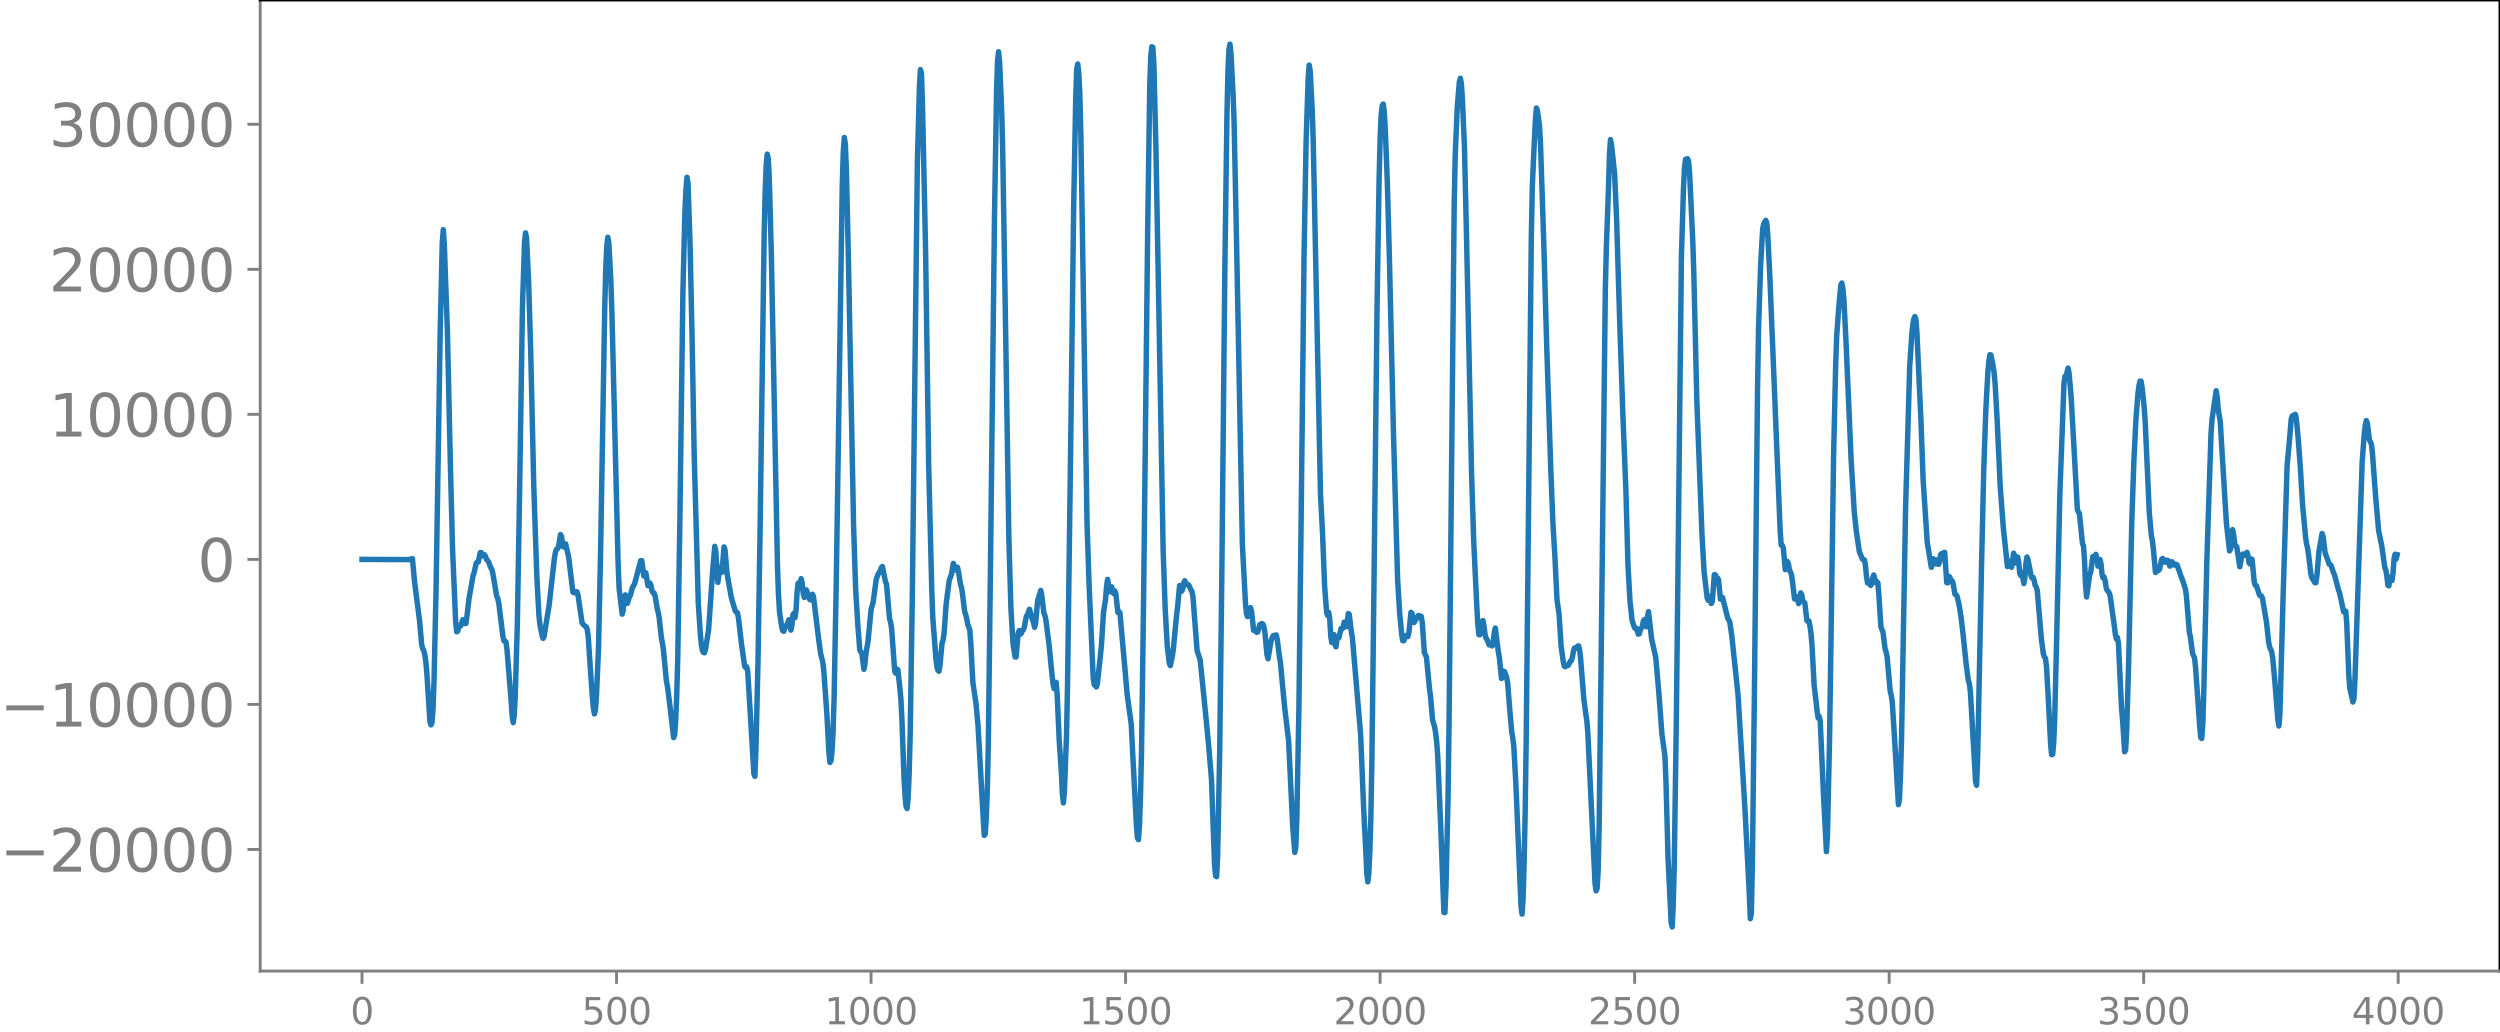 <svg xmlns="http://www.w3.org/2000/svg" xmlns:xlink="http://www.w3.org/1999/xlink" width="913.477" height="377.053" viewBox="0 0 685.107 282.79"><defs><style>*{stroke-linejoin:round;stroke-linecap:butt}</style></defs><g id="figure_1"><path id="patch_1" d="M0 282.79h685.107V0H0v282.79z" style="fill:none"/><g id="axes_1"><path id="patch_2" d="M71.308 266.112h613.8V0h-613.8v266.112z" style="fill:none"/><g id="matplotlib.axis_1"><g id="xtick_1"><g id="line2d_1"><defs><path id="mc9a5dd1ef9" d="M0 0v3.5" style="stroke:gray;stroke-width:.8"/></defs><use xlink:href="#mc9a5dd1ef9" x="99.207" y="266.112" style="fill:gray;stroke:gray;stroke-width:.8"/></g><g id="text_1" style="fill:gray" transform="matrix(.1 0 0 -.1 96.026 280.71)"><defs><path id="DejaVuSans-30" d="M2034 4250q-487 0-733-480-245-479-245-1442 0-959 245-1439 246-480 733-480 491 0 736 480 246 480 246 1439 0 963-246 1442-245 480-736 480zm0 500q785 0 1199-621 414-620 414-1801 0-1178-414-1799Q2819-91 2034-91q-784 0-1198 620-414 621-414 1799 0 1181 414 1801 414 621 1198 621z" transform="scale(.016)"/></defs><use xlink:href="#DejaVuSans-30"/></g></g><g id="xtick_2"><use xlink:href="#mc9a5dd1ef9" id="line2d_2" x="168.958" y="266.112" style="fill:gray;stroke:gray;stroke-width:.8"/><g id="text_2" style="fill:gray" transform="matrix(.1 0 0 -.1 159.414 280.71)"><defs><path id="DejaVuSans-35" d="M691 4666h2478v-532H1269V2991q137 47 274 70 138 23 276 23 781 0 1237-428 457-428 457-1159 0-753-469-1171Q2575-91 1722-91q-294 0-599 50Q819 9 494 109v635q281-153 581-228t634-75q541 0 856 284 316 284 316 772 0 487-316 771-315 285-856 285-253 0-505-56-251-56-513-175v2344z" transform="scale(.016)"/></defs><use xlink:href="#DejaVuSans-35"/><use xlink:href="#DejaVuSans-30" x="63.623"/><use xlink:href="#DejaVuSans-30" x="127.246"/></g></g><g id="xtick_3"><use xlink:href="#mc9a5dd1ef9" id="line2d_3" x="238.708" y="266.112" style="fill:gray;stroke:gray;stroke-width:.8"/><g id="text_3" style="fill:gray" transform="matrix(.1 0 0 -.1 225.982 280.71)"><defs><path id="DejaVuSans-31" d="M794 531h1031v3560L703 3866v575l1116 225h631V531h1031V0H794v531z" transform="scale(.016)"/></defs><use xlink:href="#DejaVuSans-31"/><use xlink:href="#DejaVuSans-30" x="63.623"/><use xlink:href="#DejaVuSans-30" x="127.246"/><use xlink:href="#DejaVuSans-30" x="190.869"/></g></g><g id="xtick_4"><use xlink:href="#mc9a5dd1ef9" id="line2d_4" x="308.457" y="266.112" style="fill:gray;stroke:gray;stroke-width:.8"/><g id="text_4" style="fill:gray" transform="matrix(.1 0 0 -.1 295.733 280.71)"><use xlink:href="#DejaVuSans-31"/><use xlink:href="#DejaVuSans-35" x="63.623"/><use xlink:href="#DejaVuSans-30" x="127.246"/><use xlink:href="#DejaVuSans-30" x="190.869"/></g></g><g id="xtick_5"><use xlink:href="#mc9a5dd1ef9" id="line2d_5" x="378.207" y="266.112" style="fill:gray;stroke:gray;stroke-width:.8"/><g id="text_5" style="fill:gray" transform="matrix(.1 0 0 -.1 365.483 280.71)"><defs><path id="DejaVuSans-32" d="M1228 531h2203V0H469v531q359 372 979 998 621 627 780 809 303 340 423 576 121 236 121 464 0 372-261 606-261 235-680 235-297 0-627-103-329-103-704-313v638q381 153 712 231 332 78 607 78 725 0 1156-363 431-362 431-968 0-288-108-546-107-257-392-607-78-91-497-524-418-433-1181-1211z" transform="scale(.016)"/></defs><use xlink:href="#DejaVuSans-32"/><use xlink:href="#DejaVuSans-30" x="63.623"/><use xlink:href="#DejaVuSans-30" x="127.246"/><use xlink:href="#DejaVuSans-30" x="190.869"/></g></g><g id="xtick_6"><use xlink:href="#mc9a5dd1ef9" id="line2d_6" x="447.957" y="266.112" style="fill:gray;stroke:gray;stroke-width:.8"/><g id="text_6" style="fill:gray" transform="matrix(.1 0 0 -.1 435.233 280.71)"><use xlink:href="#DejaVuSans-32"/><use xlink:href="#DejaVuSans-35" x="63.623"/><use xlink:href="#DejaVuSans-30" x="127.246"/><use xlink:href="#DejaVuSans-30" x="190.869"/></g></g><g id="xtick_7"><use xlink:href="#mc9a5dd1ef9" id="line2d_7" x="517.707" y="266.112" style="fill:gray;stroke:gray;stroke-width:.8"/><g id="text_7" style="fill:gray" transform="matrix(.1 0 0 -.1 504.983 280.71)"><defs><path id="DejaVuSans-33" d="M2597 2516q453-97 707-404 255-306 255-756 0-690-475-1069Q2609-91 1734-91q-293 0-604 58T488 141v609q262-153 574-231 313-78 654-78 593 0 904 234t311 681q0 413-289 645-289 233-804 233h-544v519h569q465 0 712 186t247 536q0 359-255 551-254 193-729 193-260 0-557-57-297-56-653-174v562q360 100 674 150t592 50q719 0 1137-327 419-326 419-882 0-388-222-655t-631-370z" transform="scale(.016)"/></defs><use xlink:href="#DejaVuSans-33"/><use xlink:href="#DejaVuSans-30" x="63.623"/><use xlink:href="#DejaVuSans-30" x="127.246"/><use xlink:href="#DejaVuSans-30" x="190.869"/></g></g><g id="xtick_8"><use xlink:href="#mc9a5dd1ef9" id="line2d_8" x="587.457" y="266.112" style="fill:gray;stroke:gray;stroke-width:.8"/><g id="text_8" style="fill:gray" transform="matrix(.1 0 0 -.1 574.732 280.71)"><use xlink:href="#DejaVuSans-33"/><use xlink:href="#DejaVuSans-35" x="63.623"/><use xlink:href="#DejaVuSans-30" x="127.246"/><use xlink:href="#DejaVuSans-30" x="190.869"/></g></g><g id="xtick_9"><use xlink:href="#mc9a5dd1ef9" id="line2d_9" x="657.207" y="266.112" style="fill:gray;stroke:gray;stroke-width:.8"/><g id="text_9" style="fill:gray" transform="matrix(.1 0 0 -.1 644.482 280.71)"><defs><path id="DejaVuSans-34" d="M2419 4116 825 1625h1594v2491zm-166 550h794V1625h666v-525h-666V0h-628v1100H313v609l1940 2957z" transform="scale(.016)"/></defs><use xlink:href="#DejaVuSans-34"/><use xlink:href="#DejaVuSans-30" x="63.623"/><use xlink:href="#DejaVuSans-30" x="127.246"/><use xlink:href="#DejaVuSans-30" x="190.869"/></g></g></g><g id="matplotlib.axis_2"><g id="ytick_1"><g id="line2d_10"><defs><path id="mc139a75054" d="M0 0h-3.5" style="stroke:gray;stroke-width:.8"/></defs><use xlink:href="#mc139a75054" x="71.308" y="232.793" style="fill:gray;stroke:gray;stroke-width:.8"/></g><g id="text_10" style="fill:gray" transform="matrix(.16 0 0 -.16 0 238.872)"><defs><path id="DejaVuSans-2212" d="M678 2272h4006v-531H678v531z" transform="scale(.016)"/></defs><use xlink:href="#DejaVuSans-2212"/><use xlink:href="#DejaVuSans-32" x="83.789"/><use xlink:href="#DejaVuSans-30" x="147.412"/><use xlink:href="#DejaVuSans-30" x="211.035"/><use xlink:href="#DejaVuSans-30" x="274.658"/><use xlink:href="#DejaVuSans-30" x="338.281"/></g></g><g id="ytick_2"><use xlink:href="#mc139a75054" id="line2d_11" x="71.308" y="193.045" style="fill:gray;stroke:gray;stroke-width:.8"/><g id="text_11" style="fill:gray" transform="matrix(.16 0 0 -.16 0 199.124)"><use xlink:href="#DejaVuSans-2212"/><use xlink:href="#DejaVuSans-31" x="83.789"/><use xlink:href="#DejaVuSans-30" x="147.412"/><use xlink:href="#DejaVuSans-30" x="211.035"/><use xlink:href="#DejaVuSans-30" x="274.658"/><use xlink:href="#DejaVuSans-30" x="338.281"/></g></g><g id="ytick_3"><use xlink:href="#mc139a75054" id="line2d_12" x="71.308" y="153.297" style="fill:gray;stroke:gray;stroke-width:.8"/><use xlink:href="#DejaVuSans-30" id="text_12" style="fill:gray" transform="matrix(.16 0 0 -.16 54.127 159.376)"/></g><g id="ytick_4"><use xlink:href="#mc139a75054" id="line2d_13" x="71.308" y="113.55" style="fill:gray;stroke:gray;stroke-width:.8"/><g id="text_13" style="fill:gray" transform="matrix(.16 0 0 -.16 13.408 119.628)"><use xlink:href="#DejaVuSans-31"/><use xlink:href="#DejaVuSans-30" x="63.623"/><use xlink:href="#DejaVuSans-30" x="127.246"/><use xlink:href="#DejaVuSans-30" x="190.869"/><use xlink:href="#DejaVuSans-30" x="254.492"/></g></g><g id="ytick_5"><use xlink:href="#mc139a75054" id="line2d_14" x="71.308" y="73.802" style="fill:gray;stroke:gray;stroke-width:.8"/><g id="text_14" style="fill:gray" transform="matrix(.16 0 0 -.16 13.408 79.88)"><use xlink:href="#DejaVuSans-32"/><use xlink:href="#DejaVuSans-30" x="63.623"/><use xlink:href="#DejaVuSans-30" x="127.246"/><use xlink:href="#DejaVuSans-30" x="190.869"/><use xlink:href="#DejaVuSans-30" x="254.492"/></g></g><g id="ytick_6"><use xlink:href="#mc139a75054" id="line2d_15" x="71.308" y="34.054" style="fill:gray;stroke:gray;stroke-width:.8"/><g id="text_15" style="fill:gray" transform="matrix(.16 0 0 -.16 13.408 40.133)"><use xlink:href="#DejaVuSans-33"/><use xlink:href="#DejaVuSans-30" x="63.623"/><use xlink:href="#DejaVuSans-30" x="127.246"/><use xlink:href="#DejaVuSans-30" x="190.869"/><use xlink:href="#DejaVuSans-30" x="254.492"/></g></g></g><path id="line2d_16" d="m99.207 153.297 12.97.063.283-.145.282.202.282-.321.563 6.176 1.41 10.974.564 6.408.282 1.15.282.427.282 1.196.282 1.82.282 3.122.846 13.392.282.89.282-.603.282-3.532.282-7.895.564-25.4 1.128-70.396.563-24.246.282-3.636.282 4.045.846 23.725.846 37.742.564 21.9.846 19.887.282 2.886.282-.129.282-1.125.282-.336.282-.024.564-1.696.282.128.282.936.282-.002.281-1.932.564-4.857.564-3.162.564-3.23.282-.722.564-2.63.282-.331.282.005.564-2.605.282.025.282.858.282.041.282-.33.282.431.282.789.564.729.564 1.5.282.442.281.946 1.128 6.599.282.584.282 1.282 1.128 9.108.282 1.192.282.012.282.303.282 2.2 1.128 13.916.282 4.214.282 1.76.282-1.92.282-5.466.564-19.4.563-32.689.846-54.432.564-17.573.282-2.713.282 1.446.564 12.099.564 18.594.846 37.238.846 24.906.564 10.45.282 2.682.564 2.824.282.865.282-.496 1.41-8.72 1.41-12.656.281-1.618.282-.906.282-.135.282-.425.564-3.47.282.494.282 2.07.282.848.282-.746.282-.114.846 3.715 1.127 9.438.282.247.282-.031.282-.235.282-.007.282.86 1.128 7.701.564.64.564.406.282.71.282 2.084.564 8.554.564 7.964.282 2.97.282 1.577.282-1.219.282-3.91.563-13.167.564-26.38 1.128-66.657.282-10.63.282-6.34.282-2.322.282 1.523.564 10.625.282 8.608 1.692 68.555.282 6.973.846 6.996.281-1.034.282-3.329.282-.91.282 1.683.282.632.564-1.759.282-.474.564-2.136.564-.937 1.692-6.414.282.024.564 4.184.282-.263.282-.585.564 3.515.282.023.281-.719.282.688.282 1.426.282.561.282.02.282.837.564 3.406.282 1.042.282 1.555.564 5.186.564 3.28.846 8.889.282 1.36.564 4.46 1.128 9.628.282-.767.281-3.957.282-6.73.282-10.05.564-36.573.846-63.763.564-22.463.282-5.965.282-3.301.282 1.67.564 16.743.564 26.429.564 31.373 1.128 40.627.564 8.474.281 2.893.282 1.427.282.574.282.105.282-.934.846-5.36 1.128-16.317.564-6.563.282 1.352.564 8.516.564-4.023.282.85.282.42.564-6.94.282.873.564 6.54 1.127 6.319.564 2.016.564 1.845.564.428.282 1.344.846 7.307.564 3.912.282 1.966.282.512.282-.214.282 1.17.564 9.164 1.127 18.94.282.737.282-7.161.564-23.925.564-35.326 1.128-81.796.282-12.204.282-7.096.282-2.997.282 1.154.282 5.428.564 20.87 1.692 85.869.282 7.712.281 4.516.564 3.81.282 1.196.282.21.564-1.532.282.038.564-1.67.282 1.113.282 1.722.282-1.265.282-2.988.282-.376.282 1.246.282-1.995.282-4.814.282-2.641.282.255.282-.376.282-1.141.282 1.152.282 2.916.282 1.074.563-2.078.282.666.564 1.824.282.256.564-1.544.282.663 1.41 11.613.564 4.095.564 2.183.282 2.37.846 11.825.564 10.62.282 2.737.282-.486.281-2.517.282-4.943.282-9.096.564-29.87 1.692-111.533.282-9.184.282-3.64.282 1.873.282 7.148.564 24.783 1.41 72.677.564 17.405.564 9.28.563 7.232.282.603.282.291.564 4.452.282-1.398.282-3.018.564-3.16.846-8.852.564-1.963.846-6.298.564-1.488.564-.888.282-.846.282-.27.845 4.17.282.68.846 9.542.282.819.282 1.918.846 11.644.282.476.282-1.122.282.117.564 5.083.282 3.04.282 5.479.564 15.936.282 5.118.282 2.806.282.621.282-2.747.282-6.638.281-10.397.564-36.176 1.41-120.767.564-21.004.282-4.772.282 1.052.282 8.587.846 39.833.846 58.703.846 34.28.282 7.741.846 11.023.281 2.418.282.998.282.24.282-1.6.564-6.111.282-.803.282-1.86.564-8.006.846-6.528.564-1.48.564-3.163.282.755.282 1.092.564-.798.282 1.272.564 3.478.282.855.281 1.907.564 4.665.282.757.282 1.126.282 1.588.564 1.507.282 3.787.564 10.643.846 5.68.564 6.128 1.692 30.086.282-.36.282-4.354.282-7.286.281-12.574.564-46.696 1.128-98.13.564-34.284.282-8.69.282-2.354.282 2.888.564 13.228.282 11.012.846 52.3.846 54.174.564 19.024.564 9.571.563 3.624.282.026.564-6.512.282-.726.282.998.282-.21.282-.836.282-.115.282-.714.564-3.065.282-.33.564-1.578.846 2.923.282.807.282 1.21.282-1.145.564-6.18.564-1.81.281-.976.282 1.373.564 4.832.282.63.282 1.277.846 6.647.846 8.548.282 2.437.282 1.181.564-1.725.282 3.503.564 12.7.564 8.294.282 5.933.282 2.614.282-3.14.564-14.958.281-13.537.846-64.057.846-67.384.564-30.07.282-8.096.282-1.249.282 2.594.282 5.414.282 11.485 1.692 106.312.564 16.934 1.127 25.531.282 1.86.282.172.282.417.282-.757.846-7.856.282-2.792.564-9.002.564-3.547.282-3.612.282-1.916.564 3.408.564-1.357.282 1.178.282.686.282-.74.282.72.564 5.154.281-.243.282.366 1.41 15.788.564 6.493 1.128 8.297.564 11.188.846 16.337.282 3.586.282.468.282-3.882.282-8.098.282-12.313.564-41.736 1.127-101.711.564-39.137.282-7.893.282-2.531.282.164.282 4.435.564 23.356 1.128 62.42.846 47.602.564 16.173.564 10.026.564 4.828.282.6.563-2.662.282-2.022.846-8.935.282-2.317.564-6.012.282.346.282 1.206.282-.542.282-1.653.282-.668.564 1.075.282-.009.282.137.564 1.29.282.386.282 1.532 1.127 14.689.846 2.59 1.128 11.11 1.128 11.563.846 9.963.846 23.557.282 3.009.282.202.282-5.723.564-28.806.564-46.638.845-85.178.564-41.836.282-12.328.282-6.193.282-1.446.282 2.692.564 10.872.282 7.708.564 27.422 1.692 88.175.846 16.145.282 2.958.282.897.282-.354.563-2.097.282 1.147.564 5.092.282.092.282-.12.282.564.282-.104.564-2.038.564-.256.282.122.282.736.282 1.654.564 6.08.282 1.034.846-5.001.564-1.331.845-.184.282 1.24.564 4.61.282 1.606 1.128 11.98 1.128 9.554 1.128 23.596.564 7.016.282-1.458.282-8.026.564-29.983.564-47.478.845-76.555.564-31.3.564-17.306.282-3.671.282 1.688.564 10.92.282 9.088 1.974 95.968.564 10.732.564 14.427.564 7.312.281.714.282-.85.282 1.899.282 4.637.282 1.72.282-2.001.282-.182.282 2.65.282.708.282-1.878.282-.826.282.154.564-2.5.282.158.282-.357.282-1.517.282.018.282 1.255.282-1.052.282-2.582.282.223.564 4.822.282 1.527 2.255 26.454.846 20.476.564 11.408.282 6.24.282 2.39.282-2.344.282-5.931.282-9.701.282-15.44.564-47.682.846-76.334.564-35.247.281-11.056.282-6.333.282-2.66.282-.421.282 1.934.282 4.83.564 14.648.564 20.587 1.128 48.427 1.128 39.989.564 9.12.564 5.93.282 1.585.282.012.563-1.398.282.051.282.176.282-1.135.564-5.474.282.284.282 1.851.282.65.564-.95.282-.377.282-.57h.282l.282.209.282-.003.282 1.776.564 8.163.564 1.203.846 8.676.282 2.07.563 6.5.564 1.897.282 1.716.282 2.43.282 3.834.846 19.857.846 23 .282.074.282-6.668.564-24.173.282-20.63 1.41-142.225.282-13.795.564-13.28.563-6.79.282-1.102.282 1.428.282 4.187.564 13.335.564 24.465 1.41 65.755.564 17.682.846 17.893.282 4.901.282 2.825.282.05.564-3.477.282-.418.281 1.524.282 2.189.282 1.145.282.352.564 1.465.564-.064.282.327.282-1.006.282-2.705.282-1.18.846 6.611.282 1.52.564 5.678.282-.634.282-1.373.282.159.564 1.502.282 1.54.564 7.175.563 6.359.282 1.556.282 2.338.564 10.327 1.41 33.482.282 2.15.282-4.003.282-9.652.282-13.584.282-19.537 1.41-138.433.282-14.311.564-12.45.282-5.729.281-3.2.282.758.564 4.077.282 5.284.846 25.623.846 29.476 1.128 34.14.564 14.187.564 9.61.564 11.665.564 3.883.564 8.806.563 4.052.282 1.328.282.237.282-.345.282.04.282-.122.564-1.111.282-.148.282-1.006.282-1.627.282-.84.282.078.282-.081.282-.47.282-.098.282 1.053.282 2.568.846 10.67.564 4.357.282 1.78.282 3.504 1.973 41.218.282 1.976.282-.627.282-4.744.282-12.514.564-47.497 1.128-99.578.282-11.468.564-15.573.282-9.573.282-4.291.282 1.414.845 7.814.564 12.844.846 28.128.846 24.734.846 21.193.564 20.357.564 10.08.564 5.12.564 1.833.282.464.282-.083.282.536.282 1.085.282-.077.282-1.085.563-.984.282-1.464.282-.361.282 1.691.282.25.282-2.7.282-1.43.846 7.472 1.128 5.048.846 9.547.846 11.402.846 6.215.282 7.128.563 20.818.846 17.56.282 1.217.282-5.557.282-11.137.564-39.038 1.41-128.283.564-18.355.282-5.802.282-2.178.564-.181.282.808.282 3.445.845 18.124.282 8.434.846 35.775 1.41 36.475.564 10.025.846 7.26.282.67.282-1.1.282.227.282 1.743.282-.53.564-7.38.282.072.282 1.083.282-.272.282.46.563 5.398.282-.007.282-.446 1.41 5.622.564 1.022.564 3.869 1.692 16.077 1.41 23.008.563 9.589 1.128 22.007.282 6.807.282-1.432.282-13.405.564-48.435.846-81.686.282-16.992.564-17.06.564-10.03.282-1.359.564-.971.282.765.282 3.392.564 11.538 2.82 69.385.281 3.899.282.064.282.69.564 5.996.282-.783.282-1.478.282.638.282 1.602.564 1.373.282 1.947.564 4.73.282-.086.282-.535.563 1.89.282-1.126.282-1.817.282.483.282 1.69.564.612.564 4.786.282.249.282-.102.282 1.346.282 2.098.282 3.227.564 10.83.564 4.777.282 2.714.282 1.604.282-.449.282 1.324.845 19.336.846 16.377.282-4.477.564-25.777.564-38.823.564-39.867.564-24.63.282-7.829.564-7.767.564-6.102.282-.55.282 1.531.282 3.106.564 11.198 1.41 32.597.845 14.095.564 5.403.846 5.67.846 2.077.564.216.282 1.725.282 2.93.282 1.668.282-.026.282.106.282.576.282-.453.282-1.62.282-.788.563 2.082.282-.222.282.275.282 3.395.564 8.688.564 1.455.564 4.517.282.903.282 1.288.846 9.425.282 1.155.282 1.779.564 8.958 1.128 19.232.282-1.43.282-6.437.281-9.714.564-32.214.564-31.87 1.128-38.543.564-8.546.282-2.807.282-1.573.282-.604.282.76.282 3.659 1.128 24.608.564 15.63 1.128 17.206 1.127 6.851.564-2.346.282.89.282.518.282-1.06.282-.058.282 1.23.282-.606.282-2.106.282-.23.282.743.282-.996.282-.093.564 8.323.282.035.282-1.793.282.249.282.99.282-.06.282.534.563 3.22.282.105.282.377.564 2.386.564 3.557.564 4.863.846 8.18.564 4.184.282.825.282 2.22 1.41 24.605.282 1.04.282-7.055 1.127-55.426.564-24.084.564-16.361.564-10.37.282-3.055.282-1.669.282.121.564 2.88.282 1.84.282 2.998.564 10.021.846 18.336.846 11.246 1.127 10.644.282-.611.282-.88.564 1.682.564-3.855.282.684.282 1.996.282-.325.282-1.306.282 1.485.282 3.01.282.569.282-.77.564 2.958.282-1.786.282-3.783.282-1.702.282.733.564 2.887.282 1.62.281.505.282-.156.282.85.282 1.35.282.462.282.88 1.128 13.267.564 4.254.282.747.282.364.282 2.24.564 10.042.564 11.23.282 2.904.282-.124.282-3.12.282-6.664.564-23.389.845-38.205 1.128-30.262.282-1.968.282-.018.564-2.202.282 1.509.564 6.547.846 15.095.846 15.557.282.766.282.332.846 8.352.282.487.281 4.15.282 6.738.282 3.2.846-6.09.282-.72.564-4.238.282.48.282-.124.282-.986.282 1.026.282 2.198.282-.263.282-1.538.282 1.12.282 2.864.282 1.02.282-.247.282 1.026.282 1.802.282.88.282.258.282.429.281.935 1.128 8.133.282 2.285.282 1.235.282-.359.282 1.69.846 17.657.282 3.161.564 8.789.282-.515.282-5.39.564-19.388.846-38.152.564-16.188.564-11.445.563-7.232.282-2.086.282-1.193.282.035.282 1.709.564 5.416.282 3.885 1.128 25.089.564 6.229.282 1.42.282 2.4.564 6.268.282-.196.282-.59.282.216.282-.35.564-2.687.281-.23.564 1.016.282-.007.282-.537.282.055.564 1.576.564-1.213.282.333.282.59.282-.002.282-.217.282.181.564 1.57.564 1.704.282.61.846 2.633.282 1.687.845 10.362.282 1.128.564 4.474.564 1.296.282 2.63 1.128 16.067.282 3.128.282.263.282-3.878.282-9.204.846-36 1.128-34.37.282-3.986 1.127-7.853.282 1.751.282 3.352.564 3.323.564 9.618 1.128 18.332.846 7.512.282-.51.564-5.306.282 1.386.282 2.41.282.688.282.148.846 5.553.563-3.19.282-.31.282.26.282.086.564-.821.282.993.282 1.9.282.313.282-1.411.282.176.564 6.062.282.966.282.116.282.697.564 1.813.282.298.282.035.282.58 1.128 6.704.563 5.279.282 1.448.564 1.256.282 1.733.564 6.071.846 10.752.282 1.824.282-3.17.846-31.25 1.128-36.987.564-5.896.564-6.783.282-.881.845-.45.282 1.206.564 6.168.564 7.76.564 9.588.846 9.025.282 1.883.282 1.123.282 1.919.564 4.912.282 1.152.846 1.395.282.015.282-1.947.563-6.688.846-4.847.282.785.564 4.555 1.128 3.075.282.092.282.39.564 1.733.282.624 1.128 4.24.282.734 1.128 5.245.282-.208.281.002.282 3.461.564 14.095.282 3.641.846 3.708.282-.882.282-5.39 1.974-59.637.564-7.434.282-2.562.282-1.236.282.723.564 4.486.563 1.317.282 2.468.846 11.64.846 9.56.564 2.725.282 1.348.846 6.065.282.605.282 1.682.282 2.55.282.127.282-2.008.282-.458.282 1.023.282-2 .282-4.02.282-1.19.282 1.345.281-1.225h0" clip-path="url(#pdef4849802)" style="fill:none;stroke:#1f77b4;stroke-width:1.5;stroke-linecap:square"/><path id="patch_3" d="M71.308 266.112V0" style="fill:none;stroke:gray;stroke-width:.8;stroke-linejoin:miter;stroke-linecap:square"/><path id="patch_4" d="M685.107 266.112V0" style="fill:none;stroke:#000;stroke-width:.8;stroke-linejoin:miter;stroke-linecap:square"/><path id="patch_5" d="M71.308 266.112h613.8" style="fill:none;stroke:gray;stroke-width:.8;stroke-linejoin:miter;stroke-linecap:square"/><path id="patch_6" d="M71.308 0h613.8" style="fill:none;stroke:#000;stroke-width:.8;stroke-linejoin:miter;stroke-linecap:square"/></g></g><defs><clipPath id="pdef4849802"><path d="M71.308 0h613.8v266.112h-613.8z"/></clipPath></defs></svg>